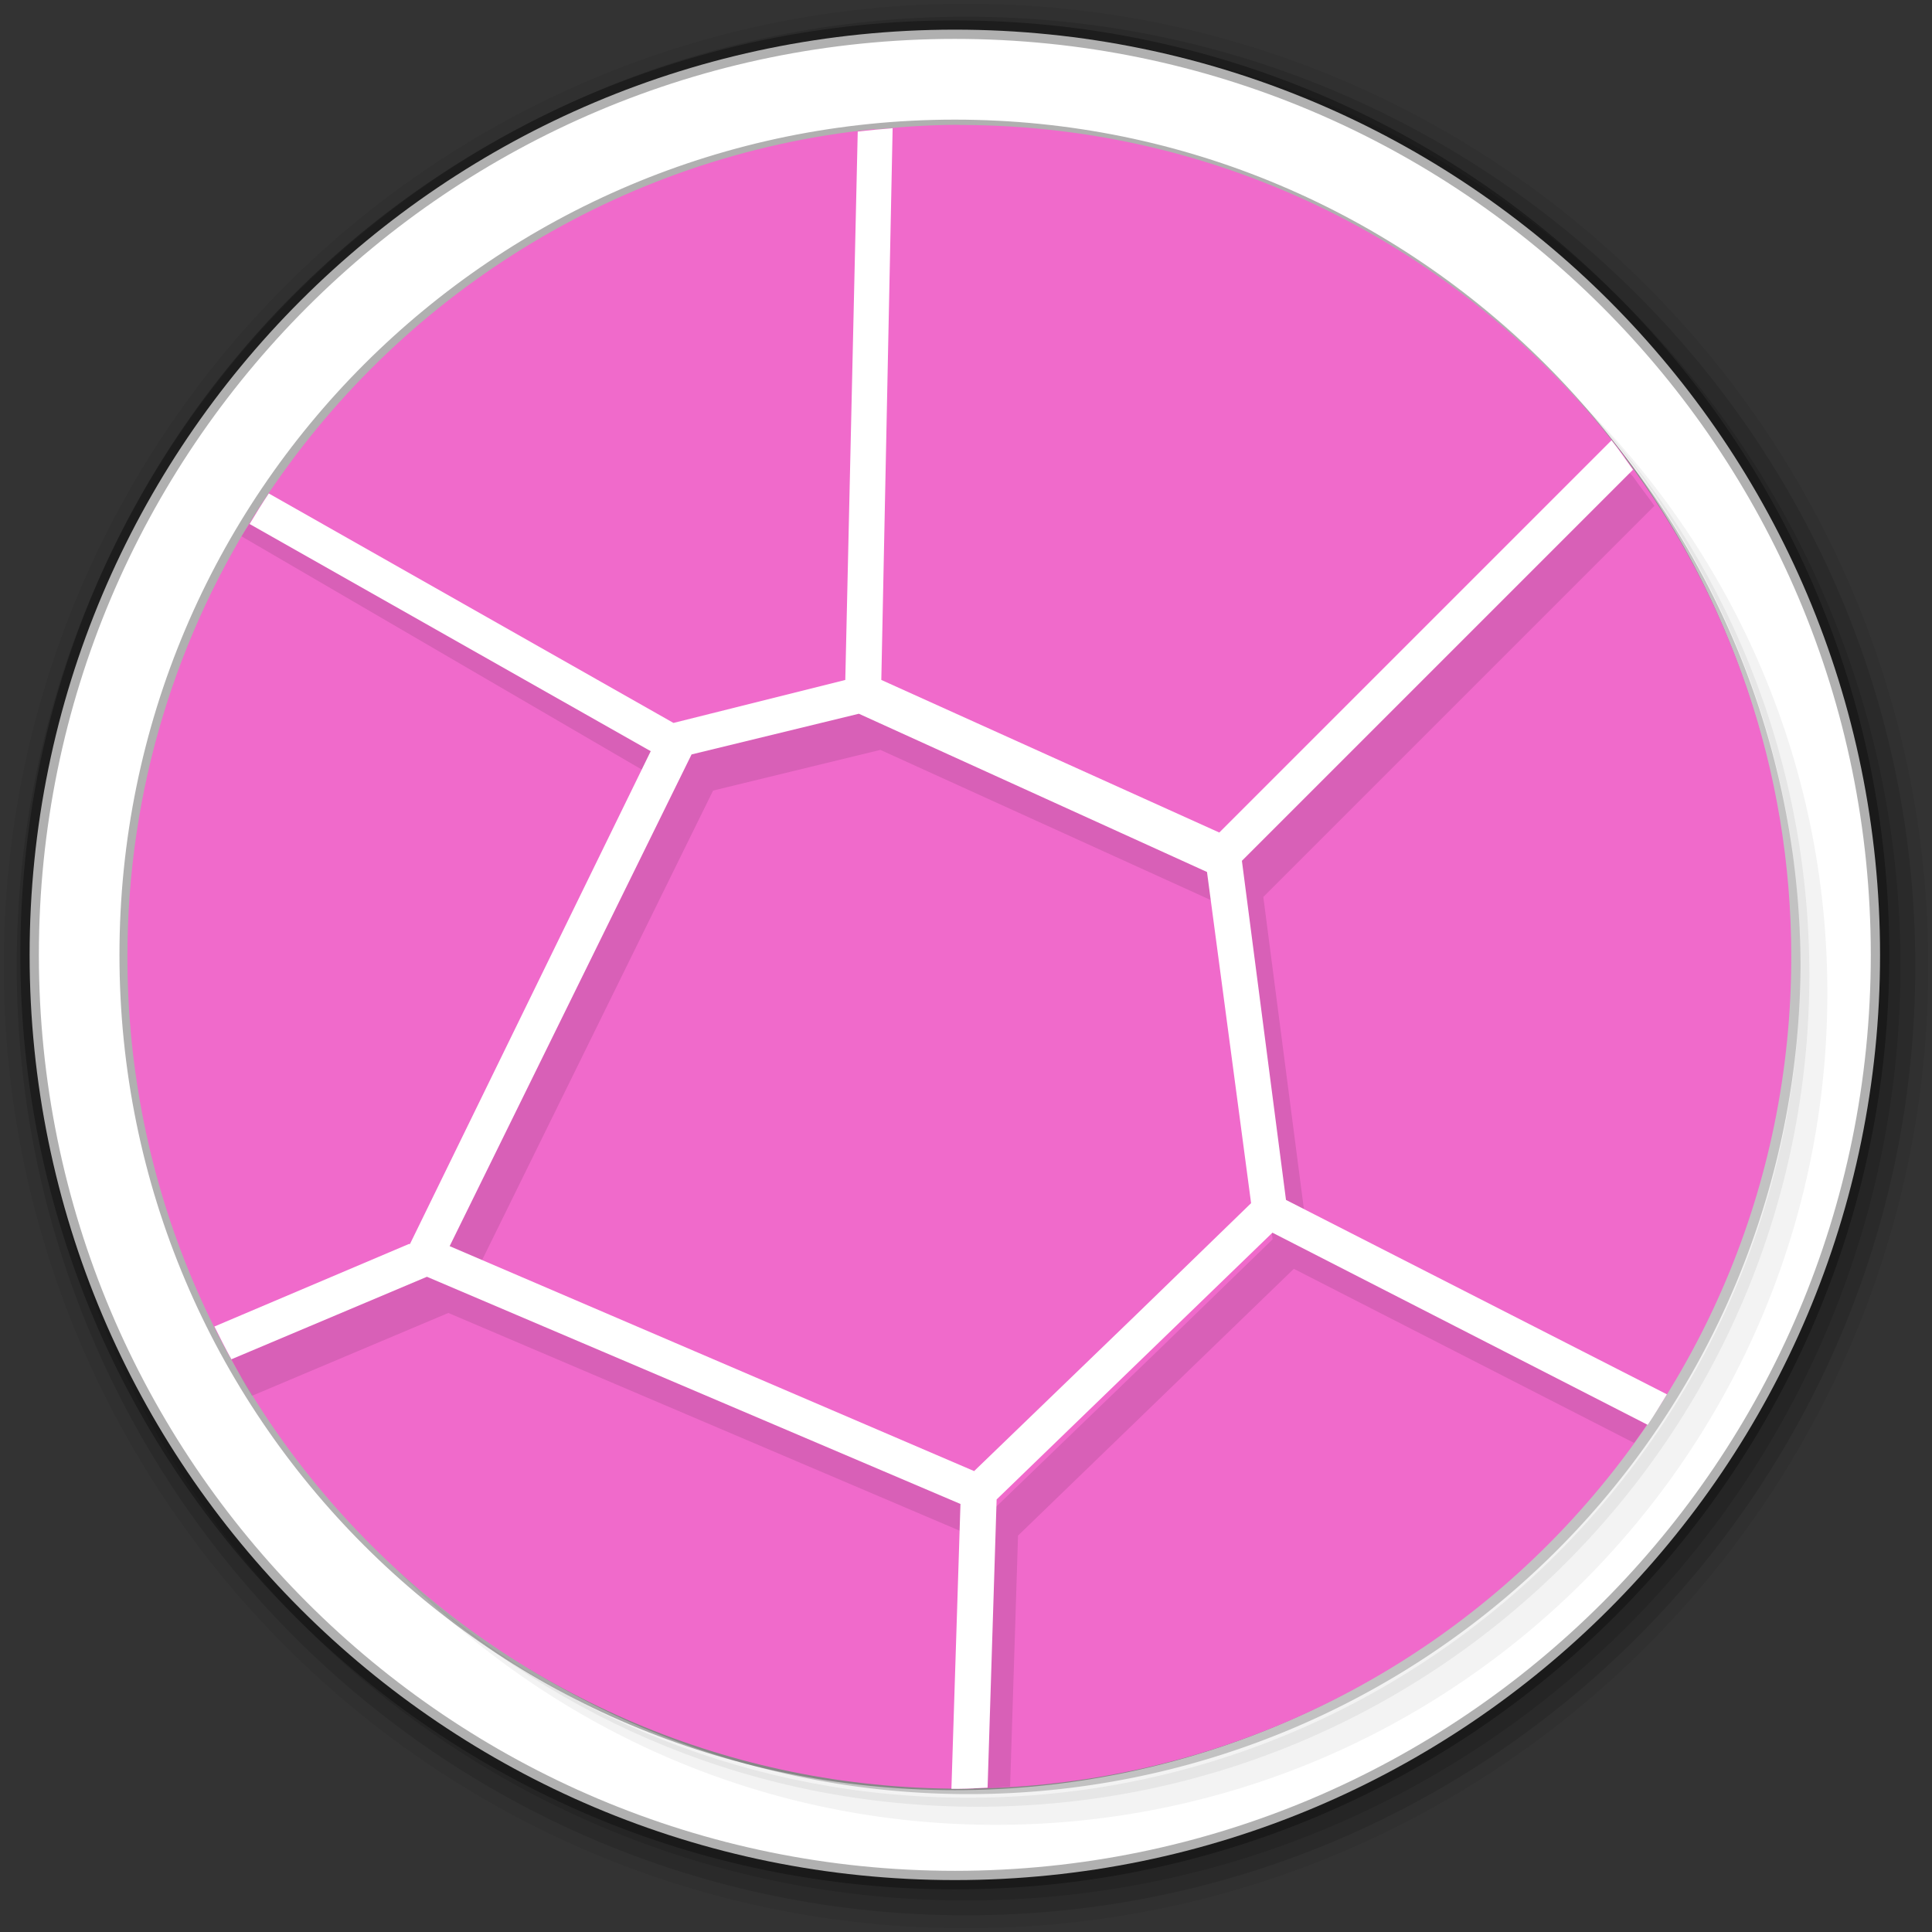 <?xml version="1.0" encoding="UTF-8" standalone="no"?>
<svg
   xmlns:dc="http://purl.org/dc/elements/1.1/"
   xmlns:cc="http://creativecommons.org/ns#"
   xmlns:rdf="http://www.w3.org/1999/02/22-rdf-syntax-ns#"
   xmlns:svg="http://www.w3.org/2000/svg"
   xmlns="http://www.w3.org/2000/svg"
   xmlns:sodipodi="http://sodipodi.sourceforge.net/DTD/sodipodi-0.dtd"
   xmlns:inkscape="http://www.inkscape.org/namespaces/inkscape"
   height="512"
   viewBox="0 0 512 512"
   width="512"
   version="1.1"
   id="svg2"
   inkscape:version="0.91 r"
   sodipodi:docname="xmlcopyeditor.svg">
  <rect x="0" y="0" width="512" height="512" fill="#333333" stroke="none"/>
  <defs
     id="defs16">
    <linearGradient
       id="T"
       x2="402.68"
       gradientUnits="userSpaceOnUse"
       x1="109.47">
      <stop
         stop-color="#de6f42"
         id="stop10" />
      <stop
         stop-color="#a7d138"
         offset="0.5"
         id="stop12" />
      <stop
         stop-color="#69cdbf"
         offset="1"
         id="stop14" />
    </linearGradient>
    <filter
       id="U">
      <feGaussianBlur
         stdDeviation="4.798"
         id="feGaussianBlur7" />
    </filter>
  </defs>
  <sodipodi:namedview
     pagecolor="#ffffff"
     bordercolor="#666666"
     borderopacity="1"
     objecttolerance="10"
     gridtolerance="10"
     guidetolerance="10"
     inkscape:pageopacity="0"
     inkscape:pageshadow="2"
     inkscape:window-width="1680"
     inkscape:window-height="998"
     id="namedview14"
     showgrid="false"
     inkscape:zoom="0.4609375"
     inkscape:cx="-71.59322"
     inkscape:cy="256"
     inkscape:window-x="0"
     inkscape:window-y="0"
     inkscape:window-maximized="1"
     inkscape:current-layer="svg2" />
  <path
     style="fill:#F06ACB;fill-rule:evenodd"
     inkscape:connector-curvature="0"
     d="m 471.95,253.05 c 0,120.9 -98.01,218.9 -218.9,218.9 -120.9,0 -218.9,-98.01 -218.9,-218.9 0,-120.9 98.01,-218.9 218.9,-218.9 120.9,0 218.9,98.01 218.9,218.9"
     id="path6" />
  <path
     style="fill-opacity:0.067;fill-rule:evenodd"
     inkscape:connector-curvature="0"
     d="M 256,1 C 115.17,1 1,115.17 1,256 1,396.83 115.17,511 256,511 396.83,511 511,396.83 511,256 511,115.17 396.83,1 256,1 m 8.827,44.931 c 120.9,0 218.9,98 218.9,218.9 0,120.9 -98,218.9 -218.9,218.9 -120.9,0 -218.93,-98 -218.93,-218.9 0,-120.9 98.03,-218.9 218.93,-218.9"
     id="path10" />
  <g
     style="fill-opacity:0.129;fill-rule:evenodd"
     id="g12">
    <path
       inkscape:connector-curvature="0"
       d="m 256,4.433 c -138.94,0 -251.57,112.63 -251.57,251.57 0,138.94 112.63,251.57 251.57,251.57 138.94,0 251.57,-112.63 251.57,-251.57 C 507.57,117.063 394.94,4.433 256,4.433 m 5.885,38.556 c 120.9,0 218.9,98 218.9,218.9 0,120.9 -98,218.9 -218.9,218.9 -120.9,0 -218.93,-98 -218.93,-218.9 0,-120.9 98.03,-218.9 218.93,-218.9"
       id="path14" />
    <path
       inkscape:connector-curvature="0"
       d="m 256,8.356 c -136.77,0 -247.64,110.87 -247.64,247.64 0,136.77 110.87,247.64 247.64,247.64 136.77,0 247.64,-110.87 247.64,-247.64 C 503.64,119.226 392.77,8.356 256,8.356 m 2.942,31.691 c 120.9,0 218.9,98 218.9,218.9 0,120.9 -98,218.9 -218.9,218.9 -120.9,0 -218.93,-98 -218.93,-218.9 0,-120.9 98.03,-218.9 218.93,-218.9"
       id="path16" />
  </g>
  <path
     style="fill:#ffffff;fill-rule:evenodd;stroke:#000000;stroke-width:4.904;stroke-opacity:0.31"
     inkscape:connector-curvature="0"
     d="m 253.04,7.859 c -135.42,0 -245.19,109.78 -245.19,245.19 0,135.42 109.78,245.19 245.19,245.19 135.42,0 245.19,-109.78 245.19,-245.19 0,-135.42 -109.78,-245.19 -245.19,-245.19 z m 0,26.297 c 120.9,0 218.9,98 218.9,218.9 0,120.9 -98,218.9 -218.9,218.9 -120.9,0 -218.93,-98 -218.93,-218.9 0,-120.9 98.03,-218.9 218.93,-218.9 z"
     id="path18" />
  <g
     id="g20"
     font-family="Gentium Book Basic"
     font-size="208.33"
     line-height="125%"
     word-spacing="0"
     letter-spacing="0" />
  <path
     inkscape:connector-curvature="0"
     d="m 372.233,71.419 c 56.162,38.937 92.866,103.822 92.866,177.334 0,119.111 -96.527,215.677 -215.677,215.677 -73.512,0 -138.398,-36.694 -177.334,-92.866 9.94,17.465 22.104,33.54 36.243,47.631 39.157,35.582 91.198,57.217 148.28,57.217 121.766,0 220.47,-98.713 220.47,-220.47 0,-57.073 -21.625,-109.123 -57.217,-148.28 C 405.783,93.523 389.698,81.359 372.233,71.419 Z M 419.864,107.662 c 36.943,39.426 59.613,92.377 59.613,150.677 0,121.766 -98.703,220.47 -220.47,220.47 -58.29,0 -111.251,-22.66 -150.677,-59.613 39.876,39.723 94.735,64.406 155.47,64.406 121.766,0 220.47,-98.713 220.47,-220.47 0,-60.725 -24.683,-115.603 -64.406,-155.47 z"
     style="opacity:0.05"
     id="path11" />
  <path
     inkscape:connector-curvature="0"
     d="m 419.874,107.662 c 35.582,39.157 57.217,91.198 57.217,148.28 0,121.766 -98.703,220.47 -220.47,220.47 -57.073,0 -109.123,-21.625 -148.28,-57.217 39.426,36.943 92.377,59.613 150.677,59.613 121.766,0 220.47,-98.713 220.47,-220.47 0,-58.29 -22.66,-111.251 -59.613,-150.677 z"
     style="opacity:0.1"
     id="path13" />
  <path
     inkscape:connector-curvature="0"
     d="m 323.73,46.257 c 82.58,30.233 141.388,109.439 141.388,202.545 0,119.111 -96.528,215.677 -215.677,215.677 -93.057,0 -172.264,-58.808 -202.449,-141.388 A 220.47,220.47 0 0 0 477.148,255.99 220.47,220.47 0 0 0 323.778,46.304 Z"
     style="opacity:0.2"
     id="path15" />
  <path
     inkscape:connector-curvature="0"
     d="M 430.61,121.235 69.537,133.198 C 46.935,167.812 33.764,209.126 33.764,253.546 c 0,121.766 98.703,220.47 220.47,220.47 121.766,0 220.47,-98.703 220.47,-220.47 0,-49.644 -16.401,-95.454 -44.094,-132.311"
     style="fill:#F06ACB;fill-opacity:1"
     id="path17" />
  <path
     inkscape:connector-curvature="0"
     d="m 76.89,140.33 c -0.441,0.652 -5.809,-3.614 -8.387,-5.09 -1.467,2.301 -3.115,4.534 -4.496,6.892 l 114.127,66.505 -63.208,130.01 -2.694,-1.198 -51.226,22.172 c 1.86,3.384 3.662,6.911 5.694,10.19 0.029,0.048 0.268,-0.048 0.297,0 l 51.82,-21.865 141.388,60.207 -2.099,65.901 c 3.211,-0.057 6.403,-0.403 9.586,-0.604 l 2.099,-66.505 73.091,-70.694 90.163,46.136 c 1.888,-2.607 3.623,-5.09 5.397,-7.793 L 346.476,327.567 334.791,237.701 438.441,134.051 c -1.927,-2.713 -3.777,-5.013 -5.694,-7.793 C 330.794,22.618 169.094,4.607 76.928,140.33 m 156.38,58.396 92.262,41.937 11.685,87.766 -30.559,29.658 -42.838,41.343 -138.992,-59.613 64.109,-130.307"
     style="fill:#000000;fill-opacity:0.098;stroke:none"
     id="path19" />
  <path
     inkscape:connector-curvature="0"
     d="m 254.234,33.076 c -7.41,0 -14.647,0.489 -21.865,1.198 l -3.297,150.38 94.658,42.838 106.938,-106.305 C 390.436,67.719 326.299,33.115 254.234,33.115 Z"
     style="fill:#F06ACB;fill-opacity:1;stroke:none"
     id="path21" />
  <path
     inkscape:connector-curvature="0"
     d="M 231.64,34.217 C 163.745,41.128 105.014,78.876 69.547,133.198 l 108.308,64.051 50.938,-12.596 3.892,-150.38 c -0.297,0.029 -0.623,-0.029 -0.92,0 -0.048,-0.019 -0.086,-0.038 -0.134,-0.058 z"
     style="fill:#F06ACB;fill-opacity:1;stroke:none"
     id="path25" />
  <path
     inkscape:connector-curvature="0"
     d="m 236.596,33.977 c -3.125,0.249 -6.202,0.518 -9.288,0.901 L 224.01,180.197 178.478,191.585 71.234,130.773 c -1.773,2.636 -3.432,5.368 -5.09,8.09 l 106.305,60.207 -63.802,130.604 -0.297,0 -51.523,21.865 c 1.447,2.914 2.924,5.847 4.496,8.685 l 51.82,-21.865 141.388,60.207 -2.396,75.487 c 0.7,0 1.399,0 2.099,0 2.502,0 5.004,-0.22 7.486,-0.297 l 2.396,-76.388 73.091,-70.694 99.451,50.929 c 1.793,-2.636 3.413,-5.378 5.09,-8.09 L 340.802,317.99 329.117,228.125 432.766,124.475 c -1.898,-2.617 -3.681,-5.253 -5.694,-7.793 l -103.947,103.947 -89.568,-40.442 3,-146.181 z m -8.991,155.172 92.262,41.937 11.685,87.766 -30.559,29.658 -42.838,41.343 -138.992,-59.613 64.109,-130.307 44.334,-10.784 z"
     style="color:#000000;display:inline;visibility:visible;fill:#ffffff;fill-opacity:1;stroke:none"
     id="path27" />
</svg>
